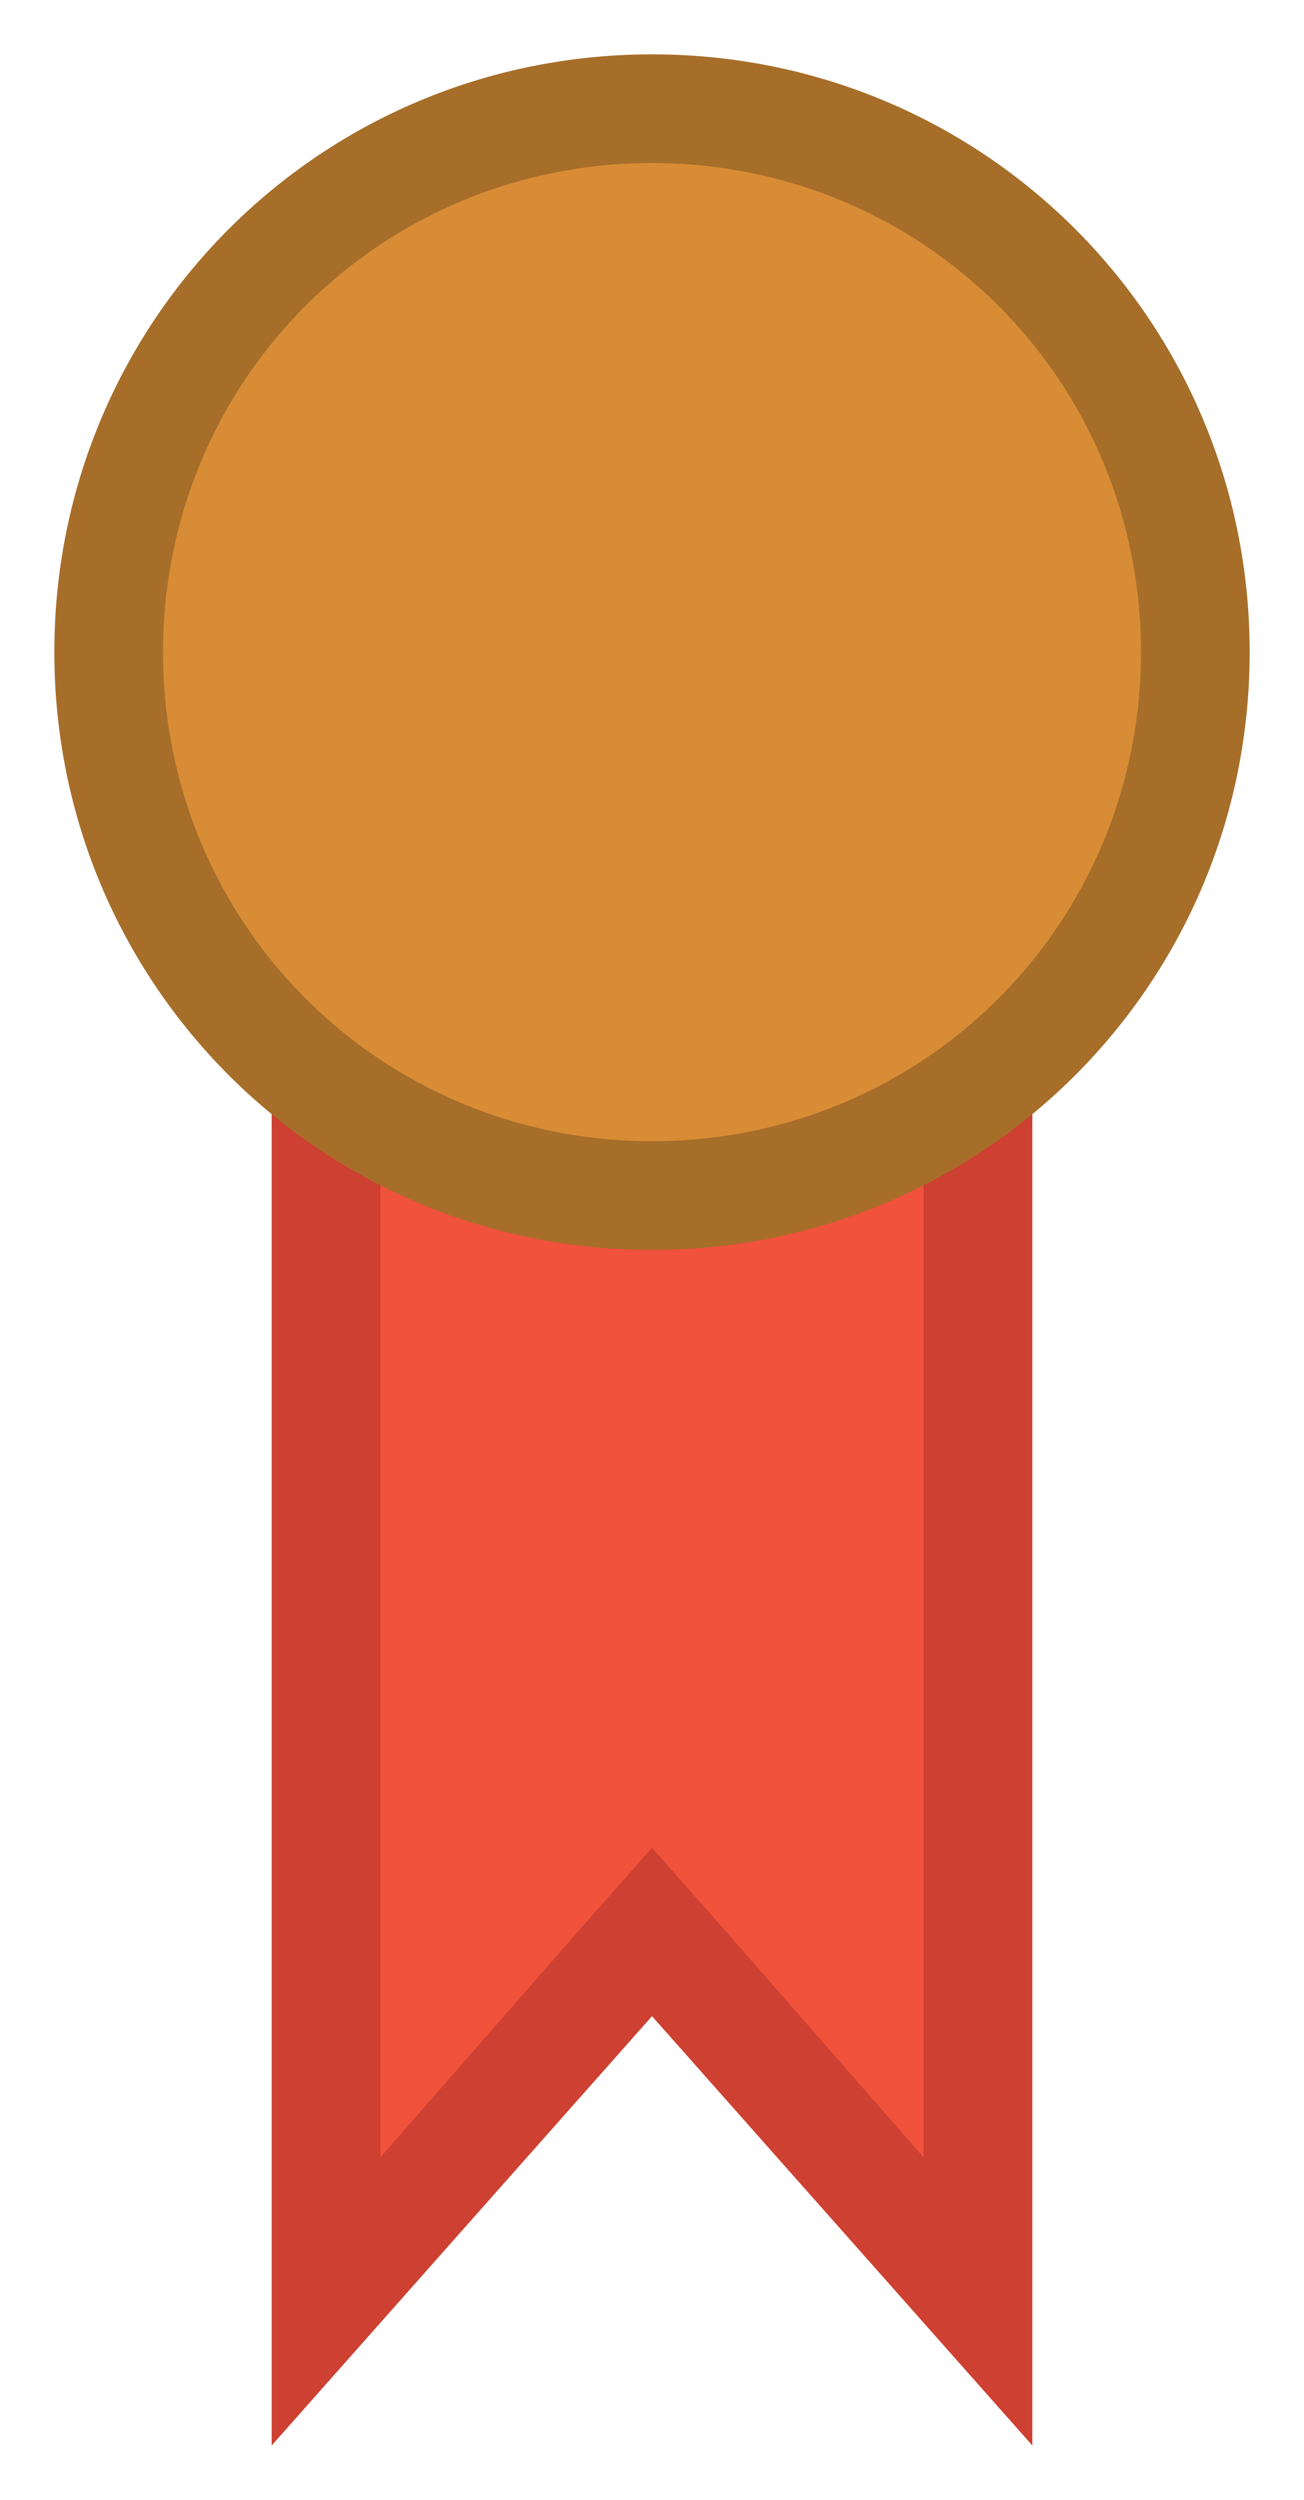 <?xml version="1.0" encoding="utf-8"?>
<!-- Generator: Adobe Illustrator 18.0.0, SVG Export Plug-In . SVG Version: 6.00 Build 0)  -->
<!DOCTYPE svg PUBLIC "-//W3C//DTD SVG 1.1//EN" "http://www.w3.org/Graphics/SVG/1.1/DTD/svg11.dtd">
<svg version="1.1" id="Bronze" xmlns="http://www.w3.org/2000/svg" xmlns:xlink="http://www.w3.org/1999/xlink" x="0px" y="0px"
	 viewBox="0 0 24 46" enable-background="new 0 0 24 46" xml:space="preserve">
<g>
	<polygon fill="#F0523B" points="12,35.5 6,42.4 6,16 18,16 18,42.4 	"/>
	<path fill="#CE4031" d="M17,17v13v9.7l-3.5-4L12,34l-1.5,1.7l-3.5,4V30V17h5H17 M19,15h-7H5v15v15l7-7.9l7,7.9V30V15L19,15z"/>
</g>
<g>
	<path fill="#D78C35" d="M12,22C6.5,22,2,17.5,2,12S6.5,2,12,2s10,4.5,10,10S17.5,22,12,22z"/>
	<g>
		<path fill="#A76E2A" d="M12,3c5,0,9,4,9,9s-4,9-9,9s-9-4-9-9S7,3,12,3 M12,1C5.9,1,1,5.9,1,12s4.9,11,11,11s11-4.9,11-11
			S18.1,1,12,1L12,1z"/>
	</g>
</g>
</svg>
